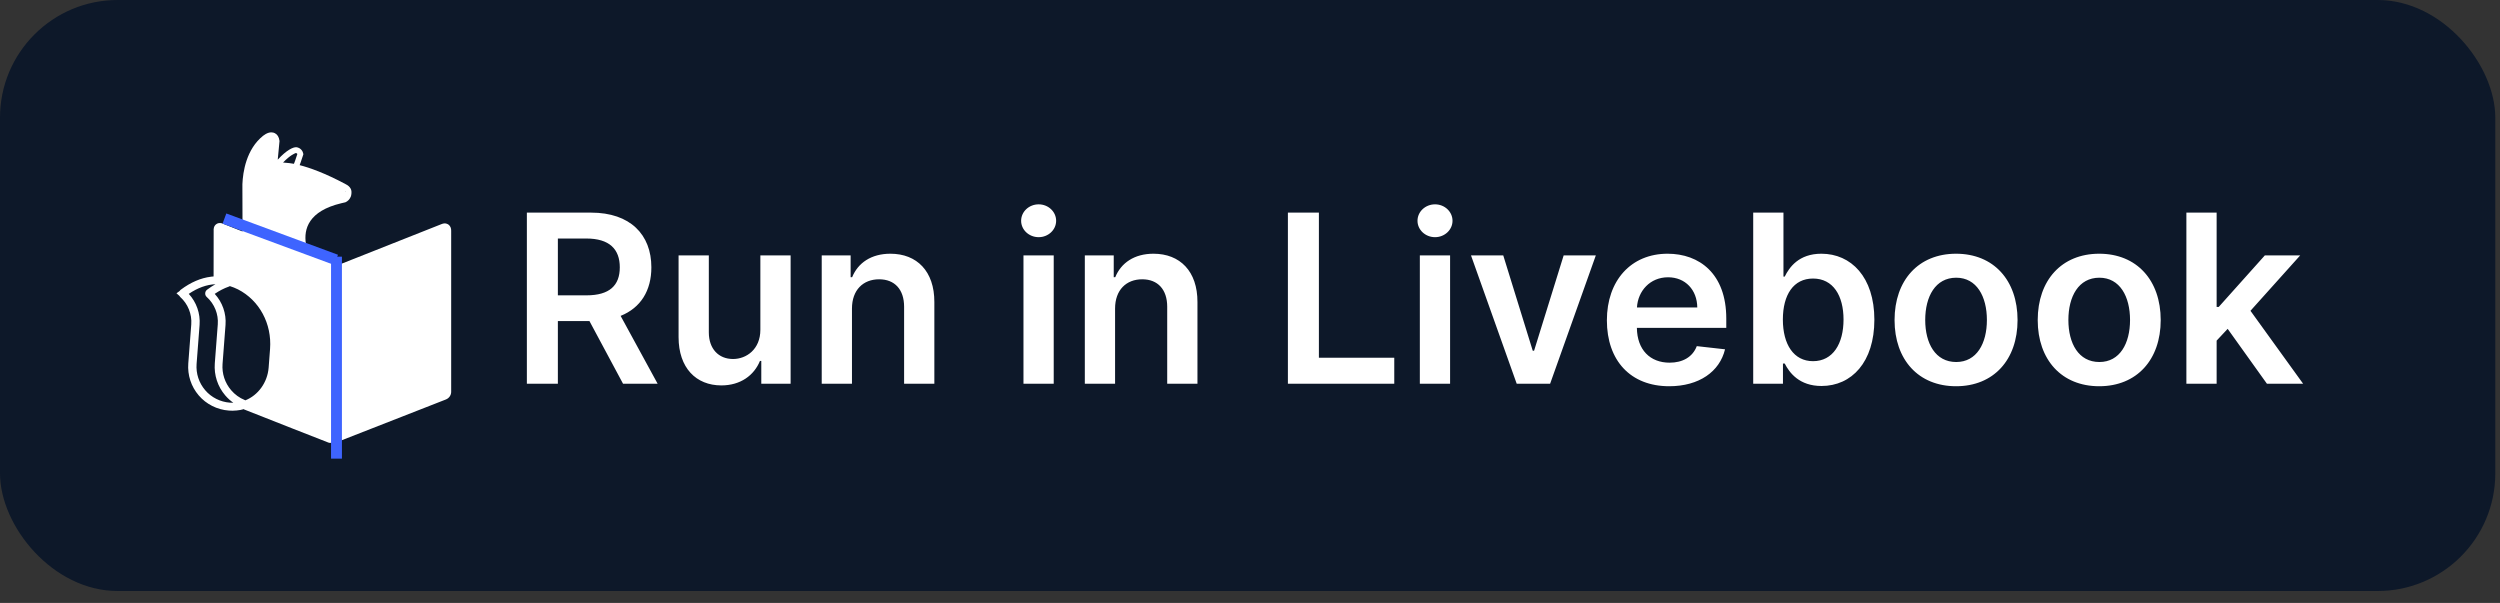 <svg width="170" height="41" viewBox="0 0 170 41" fill="none" xmlns="http://www.w3.org/2000/svg">
  <rect x="0" y="0" width="170" height="41" fill="#333333" stroke="none"/>
  <rect width="169.68" height="40.188" rx="8" fill="#0D1829" />
  <path d="M30.68 15.689C30.685 15.524 30.627 15.38 30.515 15.288C30.457 15.239 30.288 15.133 30.037 15.234L23.189 17.947C22.387 17.522 21.57 17.057 20.801 16.574C20.646 15.578 20.975 14.35 23.218 13.818C23.446 13.769 23.475 13.759 23.489 13.755C23.644 13.687 23.77 13.561 23.842 13.397L23.857 13.368V13.353C23.876 13.315 23.881 13.276 23.886 13.247C23.915 13.083 23.905 12.947 23.852 12.841C23.784 12.71 23.673 12.604 23.509 12.527L23.494 12.517C22.068 11.758 21.043 11.4 20.38 11.231H20.375L20.438 11.061L20.627 10.5L20.622 10.452C20.602 10.317 20.477 10.051 20.143 10.007V10.012C19.95 9.997 19.5 10.186 18.886 10.858L19.007 9.591L19.002 9.562C18.973 9.321 18.862 9.142 18.688 9.055C18.562 8.992 18.354 8.953 18.069 9.113C18.015 9.142 17.953 9.185 17.89 9.233C16.748 10.147 16.516 11.69 16.483 12.527V12.536V12.546C16.483 12.57 16.483 12.701 16.483 12.73C16.483 12.744 16.483 12.763 16.483 12.778V12.802C16.483 12.807 16.483 12.807 16.483 12.812L16.492 15.742L15.143 15.205C14.93 15.118 14.78 15.191 14.713 15.239C14.514 15.375 14.524 15.612 14.529 15.674L14.524 18.798C14.471 18.803 14.423 18.808 14.369 18.813C14.36 18.813 14.35 18.813 14.345 18.817C13.659 18.9 12.967 19.195 12.285 19.707C12.256 19.732 12.232 19.756 12.213 19.79L12 19.944L12.193 20.113C12.208 20.142 12.232 20.172 12.256 20.196C12.778 20.665 13.059 21.361 13.006 22.057L12.803 24.717C12.745 25.51 12.996 26.284 13.514 26.888C14.021 27.483 14.766 27.86 15.554 27.918C15.632 27.923 15.704 27.928 15.781 27.928C15.786 27.928 15.791 27.928 15.796 27.928C15.801 27.928 15.806 27.928 15.815 27.928C15.907 27.928 15.999 27.923 16.091 27.913C16.265 27.899 16.434 27.865 16.594 27.817L16.584 27.836C18.426 28.561 21.618 29.823 22.329 30.094C22.367 30.108 22.411 30.118 22.45 30.118C22.474 30.118 22.498 30.113 22.522 30.108C22.566 30.123 22.609 30.137 22.653 30.137C22.701 30.137 22.745 30.128 22.788 30.113L30.322 27.164C30.54 27.077 30.685 26.869 30.68 26.632V15.689ZM23.509 13L23.518 13.024L23.475 13.02C23.484 13.015 23.494 13.005 23.509 13ZM20.124 10.404C20.177 10.418 20.206 10.447 20.22 10.471L20.07 10.921L19.988 11.139C19.829 11.11 19.558 11.071 19.248 11.052C19.742 10.539 20.051 10.428 20.124 10.404ZM16.686 27.222C16.671 27.212 16.657 27.207 16.642 27.202C16.284 27.057 15.965 26.825 15.719 26.535C15.293 26.037 15.085 25.404 15.133 24.751L15.336 22.091C15.395 21.322 15.124 20.549 14.601 19.983C14.921 19.765 15.24 19.601 15.559 19.49C15.583 19.48 15.607 19.47 15.632 19.456C15.815 19.514 15.999 19.586 16.183 19.678C17.638 20.423 18.494 22.014 18.364 23.726L18.267 25.007C18.185 26.018 17.546 26.878 16.686 27.222ZM15.868 27.386C15.849 27.386 15.83 27.386 15.81 27.386C15.752 27.386 15.69 27.386 15.632 27.381C14.983 27.333 14.369 27.023 13.954 26.535C13.528 26.037 13.32 25.404 13.368 24.751L13.572 22.091C13.63 21.317 13.359 20.549 12.836 19.983C13.441 19.572 14.05 19.354 14.65 19.325C14.461 19.436 14.268 19.557 14.079 19.702C14.002 19.761 13.958 19.848 13.954 19.944C13.949 20.041 13.987 20.133 14.06 20.196C14.582 20.665 14.863 21.361 14.809 22.057L14.606 24.717C14.548 25.51 14.8 26.284 15.317 26.888C15.482 27.081 15.67 27.251 15.878 27.396C15.873 27.386 15.868 27.386 15.868 27.386Z" fill="white" />
  <rect width="0.74" height="13.735" transform="matrix(-1 0 0 1 23.251 17.453)" fill="#3E64FF" />
  <rect width="0.74" height="8.094" transform="matrix(0.347 -0.938 -0.938 -0.347 22.725 18.018)" fill="#3E64FF" />
  <path d="M35.827 26.094H37.935V21.833H40.083L42.367 26.094H44.719L42.202 21.48C43.572 20.929 44.293 19.759 44.293 18.179C44.293 15.958 42.861 14.458 40.191 14.458H35.827V26.094ZM37.935 20.083V16.219H39.867C41.441 16.219 42.146 16.941 42.146 18.179C42.146 19.418 41.441 20.083 39.879 20.083H37.935ZM51.705 22.424C51.705 23.753 50.756 24.412 49.847 24.412C48.859 24.412 48.2 23.713 48.2 22.605V17.367H46.143V22.924C46.143 25.02 47.336 26.208 49.052 26.208C50.359 26.208 51.279 25.52 51.677 24.543H51.768V26.094H53.762V17.367H51.705V22.424ZM57.934 20.98C57.934 19.719 58.695 18.992 59.781 18.992C60.843 18.992 61.479 19.691 61.479 20.855V26.094H63.536V20.537C63.542 18.446 62.349 17.253 60.548 17.253C59.241 17.253 58.343 17.878 57.945 18.85H57.843V17.367H55.877V26.094H57.934V20.98ZM69.596 26.094H71.653V17.367H69.596V26.094ZM70.63 16.128C71.283 16.128 71.817 15.628 71.817 15.014C71.817 14.395 71.283 13.895 70.63 13.895C69.971 13.895 69.437 14.395 69.437 15.014C69.437 15.628 69.971 16.128 70.63 16.128ZM75.825 20.98C75.825 19.719 76.586 18.992 77.671 18.992C78.734 18.992 79.37 19.691 79.37 20.855V26.094H81.427V20.537C81.433 18.446 80.239 17.253 78.438 17.253C77.131 17.253 76.234 17.878 75.836 18.85H75.734V17.367H73.768V26.094H75.825V20.98ZM87.577 26.094H94.81V24.327H89.685V14.458H87.577V26.094ZM96.549 26.094H98.606V17.367H96.549V26.094ZM97.583 16.128C98.237 16.128 98.771 15.628 98.771 15.014C98.771 14.395 98.237 13.895 97.583 13.895C96.924 13.895 96.39 14.395 96.39 15.014C96.39 15.628 96.924 16.128 97.583 16.128ZM108.516 17.367H106.329L104.317 23.85H104.227L102.221 17.367H100.028L103.136 26.094H105.408L108.516 17.367ZM113.506 26.264C115.54 26.264 116.938 25.27 117.302 23.753L115.381 23.537C115.103 24.276 114.421 24.662 113.535 24.662C112.205 24.662 111.325 23.787 111.308 22.293H117.387V21.662C117.387 18.6 115.546 17.253 113.398 17.253C110.898 17.253 109.268 19.088 109.268 21.782C109.268 24.52 110.876 26.264 113.506 26.264ZM111.313 20.907C111.376 19.793 112.2 18.855 113.427 18.855C114.609 18.855 115.404 19.719 115.415 20.907H111.313ZM119.218 26.094H121.241V24.719H121.36C121.684 25.355 122.36 26.247 123.86 26.247C125.917 26.247 127.457 24.617 127.457 21.742C127.457 18.833 125.871 17.253 123.854 17.253C122.315 17.253 121.673 18.179 121.36 18.81H121.275V14.458H119.218V26.094ZM121.235 21.73C121.235 20.037 121.962 18.941 123.286 18.941C124.656 18.941 125.36 20.105 125.36 21.73C125.36 23.367 124.644 24.56 123.286 24.56C121.974 24.56 121.235 23.424 121.235 21.73ZM133.012 26.264C135.569 26.264 137.194 24.463 137.194 21.764C137.194 19.06 135.569 17.253 133.012 17.253C130.455 17.253 128.83 19.06 128.83 21.764C128.83 24.463 130.455 26.264 133.012 26.264ZM133.023 24.617C131.609 24.617 130.915 23.355 130.915 21.759C130.915 20.162 131.609 18.884 133.023 18.884C134.415 18.884 135.109 20.162 135.109 21.759C135.109 23.355 134.415 24.617 133.023 24.617ZM142.746 26.264C145.303 26.264 146.928 24.463 146.928 21.764C146.928 19.06 145.303 17.253 142.746 17.253C140.19 17.253 138.565 19.06 138.565 21.764C138.565 24.463 140.19 26.264 142.746 26.264ZM142.758 24.617C141.343 24.617 140.65 23.355 140.65 21.759C140.65 20.162 141.343 18.884 142.758 18.884C144.15 18.884 144.843 20.162 144.843 21.759C144.843 23.355 144.15 24.617 142.758 24.617ZM148.674 26.094H150.731V23.162L151.481 22.361L154.151 26.094H156.612L153.032 21.134L156.413 17.367H154.009L150.873 20.872H150.731V14.458H148.674V26.094Z" fill="white" />
</svg>

